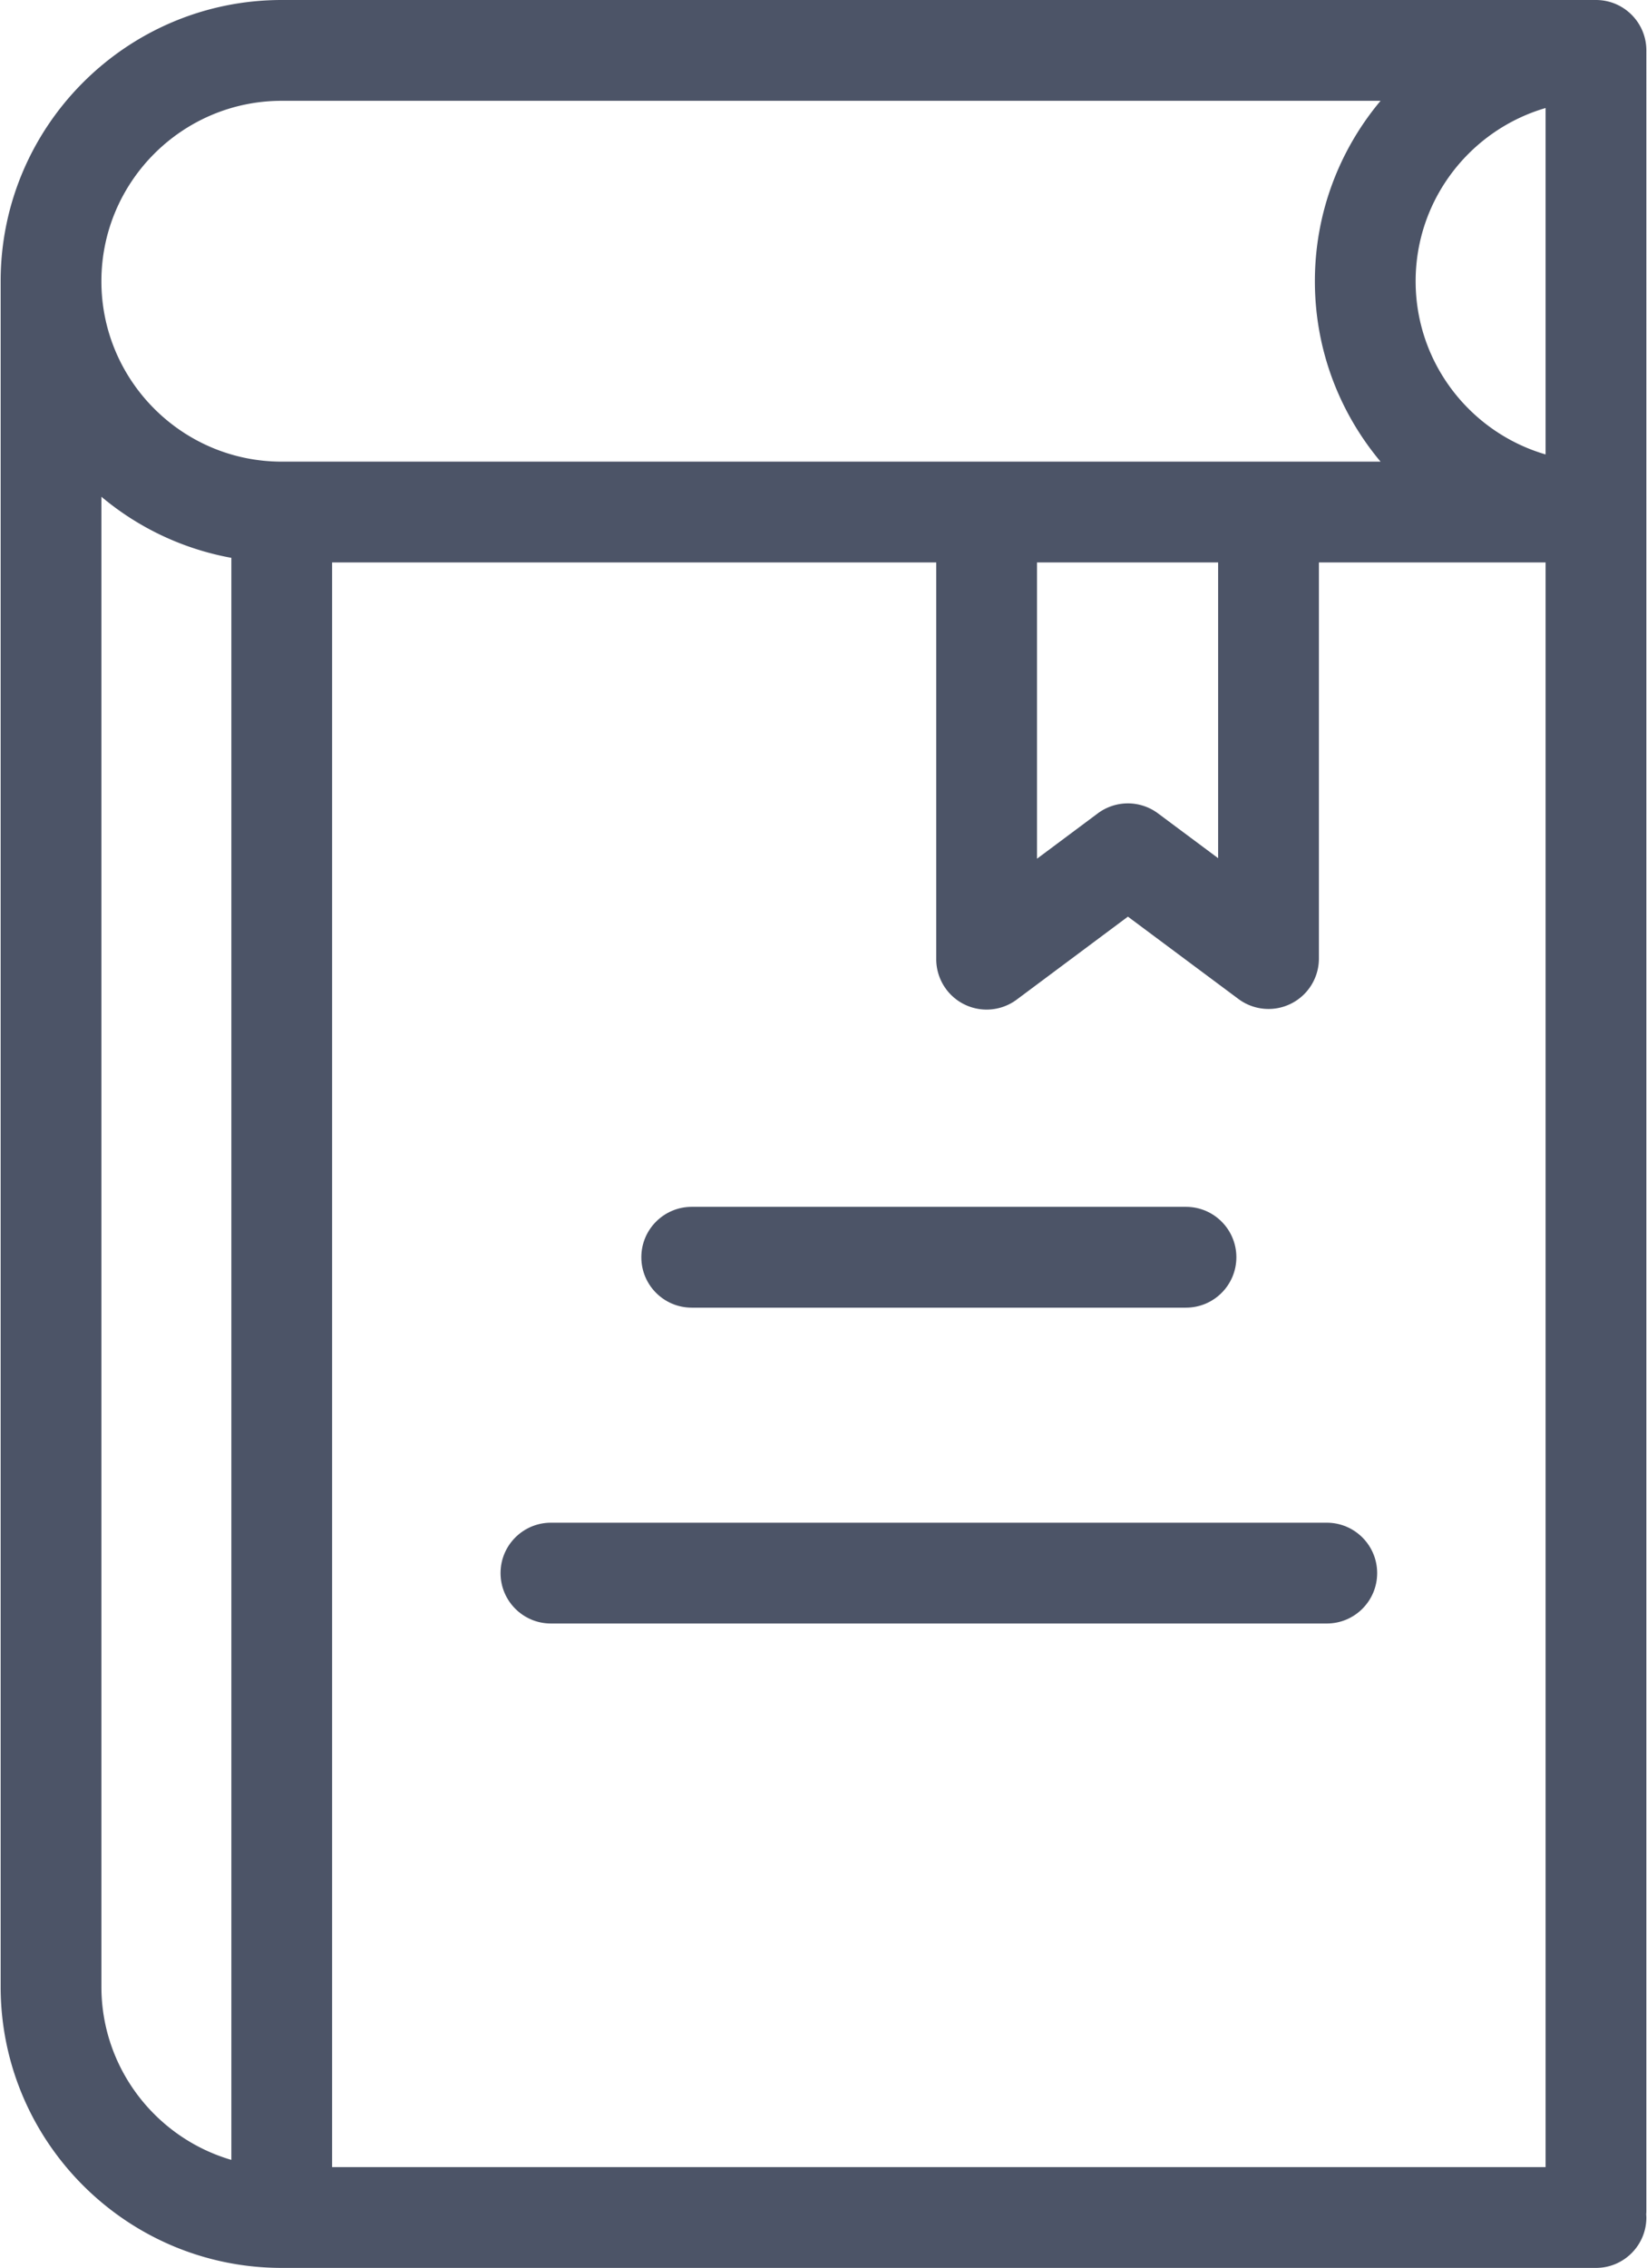 <svg xmlns="http://www.w3.org/2000/svg" width="372" height="512" fill="#4c5467">
  <path d="M360.475 0H63.634C28.626 0 .146 28.482.146 63.49v385.02c0 35.009 28.481 63.49 63.49 63.49h296.84c6.284 0 11.379-5.094 11.379-11.379 0-.241-.022-.477-.036-.715.015-.238.036-.473.036-.715V11.379C371.854 5.094 366.758 0 360.475 0zM52.256 487.614c-16.938-4.939-29.352-20.593-29.352-39.103V112.144a63.271 63.271 0 0 0 29.352 13.795v361.675zm11.378-383.393c-22.459 0-40.731-18.273-40.731-40.731 0-22.458 18.273-40.731 40.731-40.731h248.188c-9.251 11.033-14.836 25.24-14.836 40.731 0 15.491 5.585 29.698 14.836 40.731H63.634zm211.5 22.759v66.762l-13.588-10.118a11.378 11.378 0 0 0-13.599.005l-13.724 10.234V126.98h40.911zm73.962 362.261H75.013V126.98h136.452v89.563a11.378 11.378 0 0 0 18.183 9.121l25.108-18.724 24.962 18.588a11.378 11.378 0 0 0 18.176-9.127v-89.422h51.202v362.262zm0-386.648C332.158 97.655 319.743 82 319.743 63.489s12.415-34.164 29.352-39.102v78.206h.001z"/>
  <path d="M267.873 272.456H156.235c-6.285 0-11.379 5.094-11.379 11.379 0 6.286 5.096 11.379 11.379 11.379h111.638c6.284 0 11.379-5.094 11.379-11.379 0-6.285-5.096-11.379-11.379-11.379zm31.8 71.309H124.435c-6.285 0-11.379 5.094-11.379 11.379 0 6.285 5.094 11.379 11.379 11.379h175.238c6.284 0 11.379-5.094 11.379-11.379 0-6.285-5.094-11.379-11.379-11.379z"/>
</svg>
